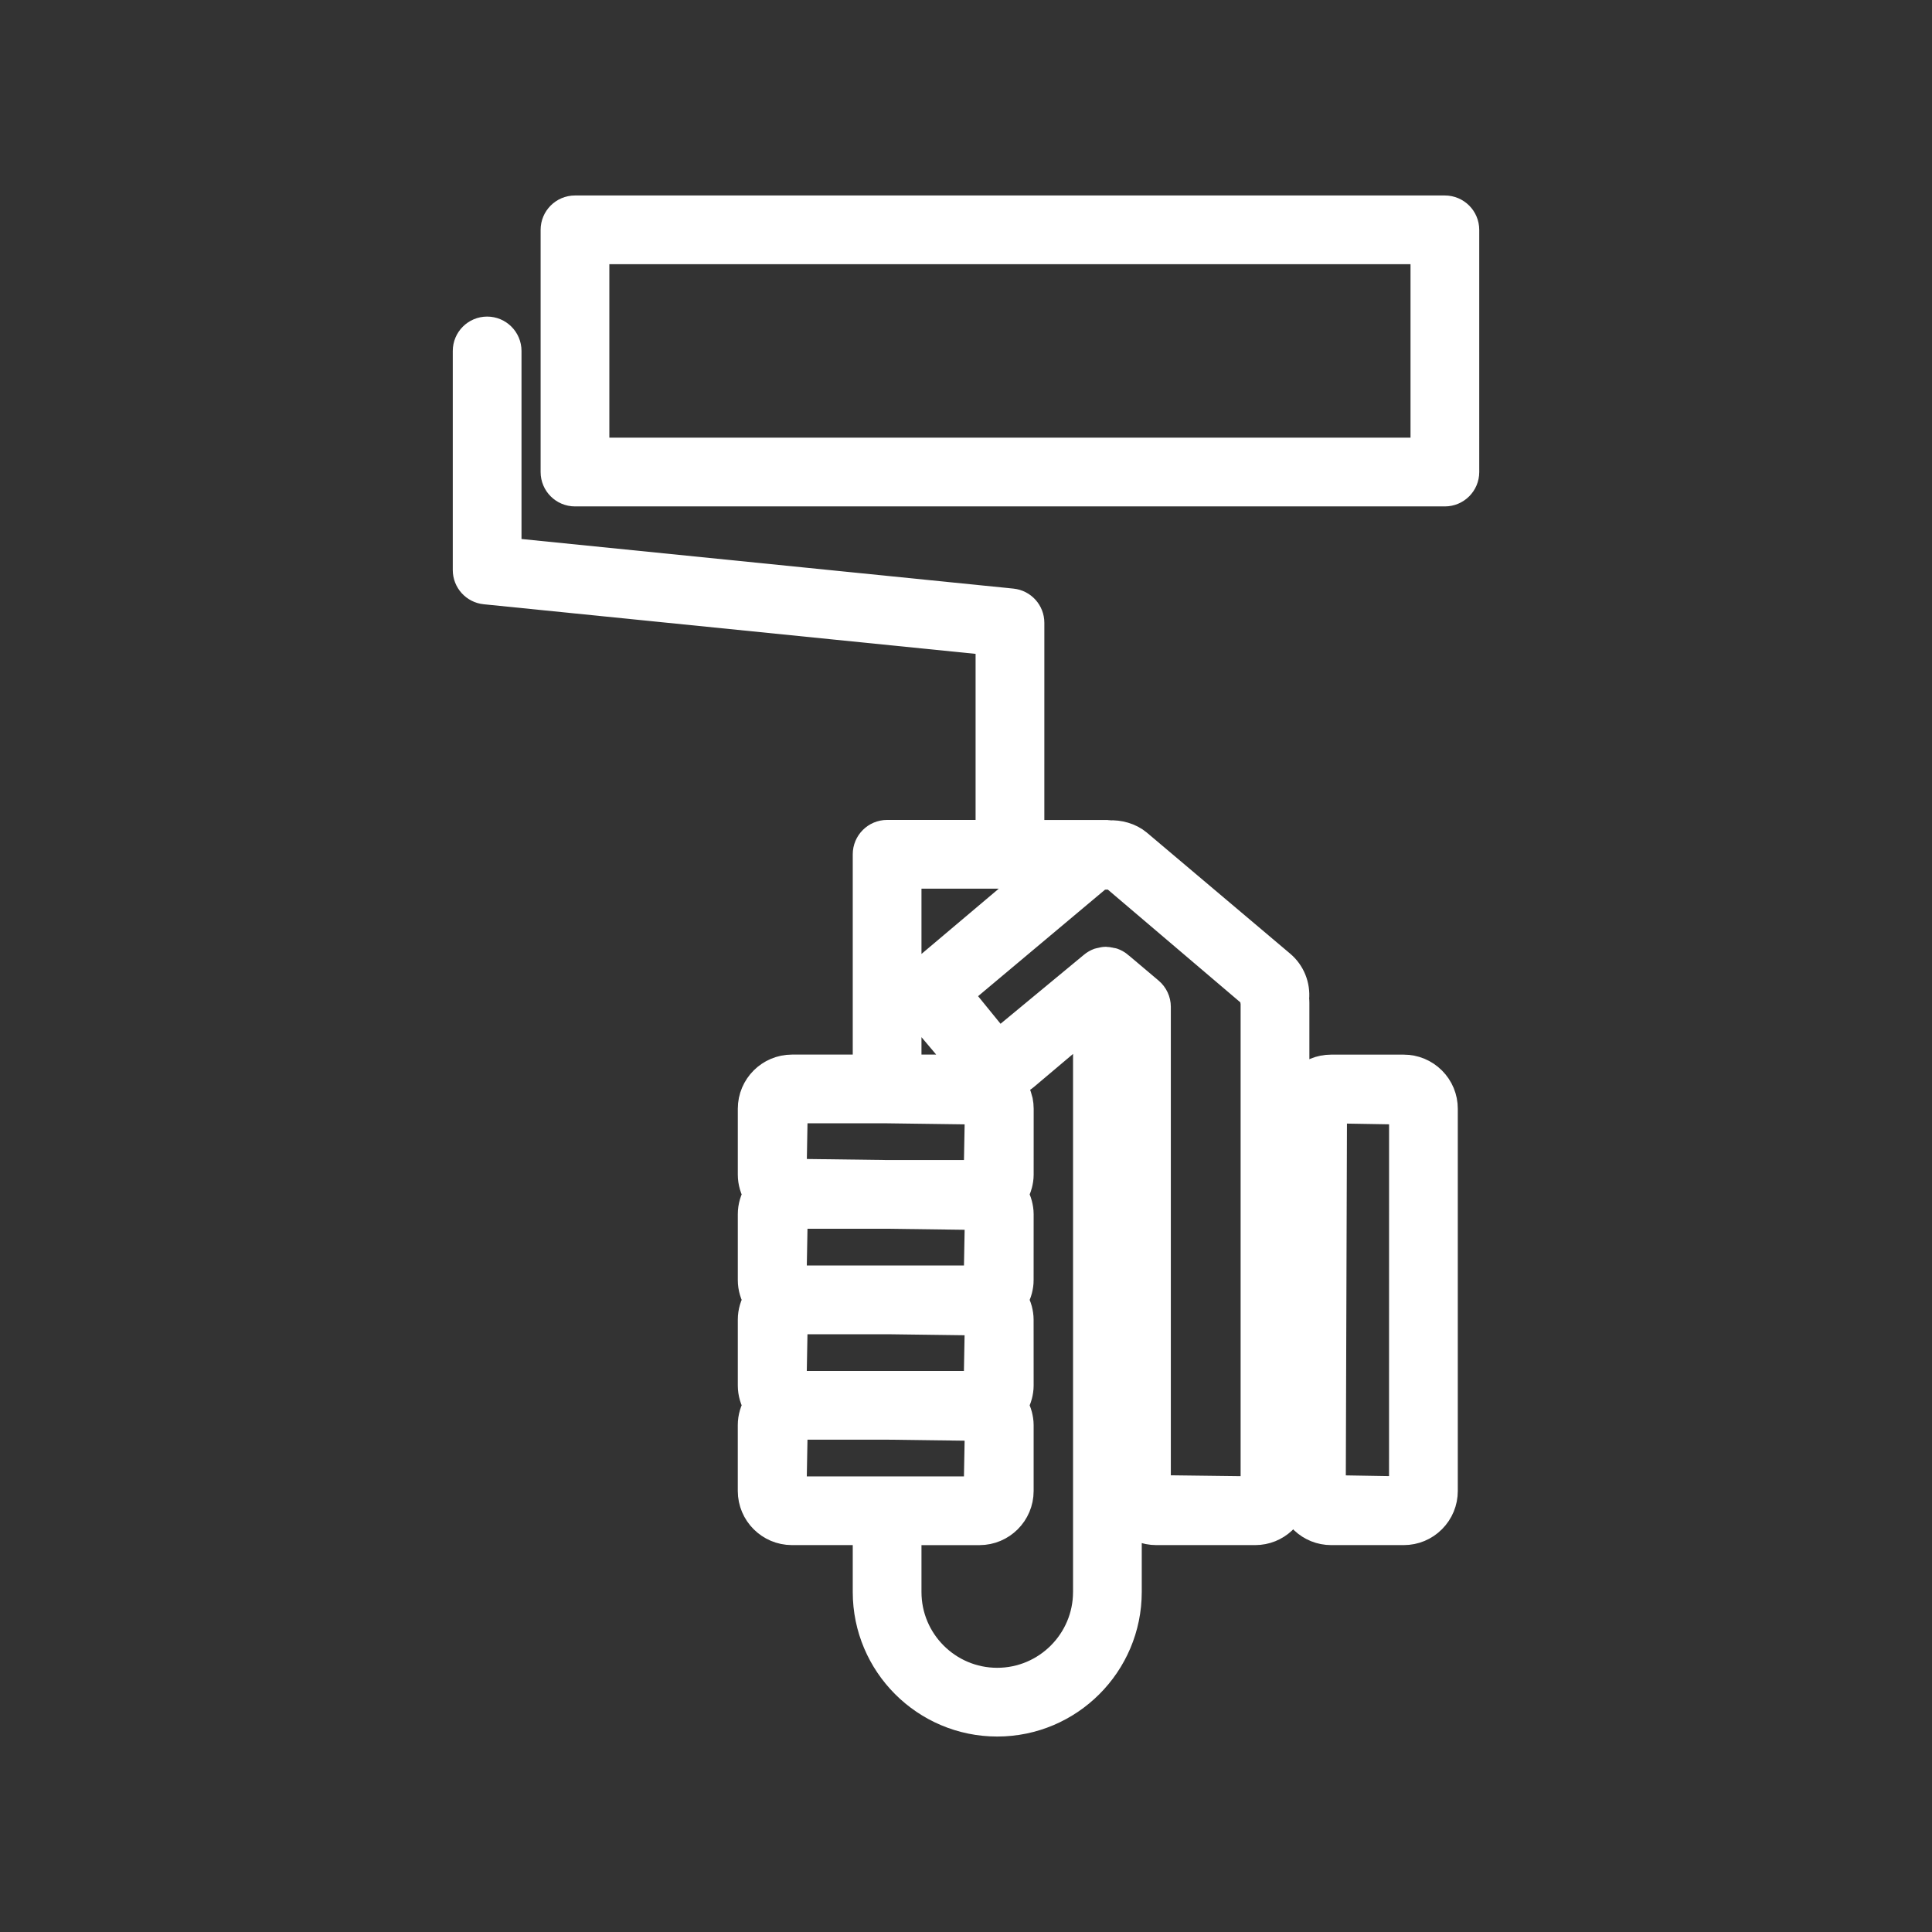 <!DOCTYPE svg PUBLIC "-//W3C//DTD SVG 1.1//EN" "http://www.w3.org/Graphics/SVG/1.1/DTD/svg11.dtd">
<!-- Uploaded to: SVG Repo, www.svgrepo.com, Transformed by: SVG Repo Mixer Tools -->
<svg fill="#FFFF" version="1.1" id="Capa_1" xmlns="http://www.w3.org/2000/svg" xmlns:xlink="http://www.w3.org/1999/xlink" width="800px" height="800px" viewBox="-40 -40 365.68 365.68" xml:space="preserve" stroke="#FFFF" stroke-width="5.999">
<rect x="-40" y="-40" width="365.68" height="365.68" fill="#333333" stroke="none"/>
<g id="SVGRepo_bgCarrier" stroke-width="0"/>
<g id="SVGRepo_tracerCarrier" stroke-linecap="round" stroke-linejoin="round"/>
<g id="SVGRepo_iconCarrier"> <g> <path d="M147.652,118.192h-19.744c-1.935,0-3.504,1.571-3.504,3.504v40.911h-14.516c-3.992,0.007-7.239,3.254-7.239,7.241v12.48 c0,1.372,0.405,2.646,1.071,3.74c-0.666,1.099-1.071,2.368-1.071,3.744v12.477c0,1.373,0.405,2.643,1.071,3.744 c-0.666,1.096-1.071,2.361-1.071,3.737v12.478c0,1.368,0.405,2.642,1.071,3.736c-0.666,1.096-1.075,2.368-1.075,3.744v12.478 c0,3.99,3.248,7.234,7.243,7.241h0.004h14.512v11.881c0,13.429,10.921,24.353,24.343,24.353h0.008 c13.425,0,24.348-10.924,24.352-24.353v-14.752c0.198,0.256,0.383,0.517,0.619,0.752c1.373,1.366,3.189,2.119,5.13,2.119h18.727 c3.798,0,6.885-2.943,7.189-6.66c0.302,3.724,3.388,6.66,7.187,6.66h13.709c0.004,0,0.021,0,0.024,0 c1.937,0,3.758-0.753,5.119-2.125c1.362-1.366,2.115-3.187,2.115-5.116v-72.352c0-1.931-0.753-3.751-2.118-5.12 c-1.372-1.368-3.187-2.121-5.127-2.121h-13.729c-1.934,0-3.754,0.753-5.119,2.121c-1.071,1.075-1.749,2.42-1.999,3.878v-18.784 c0-0.281-0.014-0.555-0.044-0.828c0.219-2.348-0.709-4.675-2.525-6.205l-27.131-22.915c-1.424-1.191-3.437-1.716-5.161-1.608 c-0.123-0.014-0.236-0.074-0.366-0.074h-1.313c-0.027,0-0.065,0-0.093,0c-0.031,0-0.065,0-0.089,0h-13.442V77.88 c0-1.8-1.362-3.304-3.151-3.487l-95.811-9.661V26.426c0-1.934-1.571-3.504-3.504-3.504c-1.936,0-3.504,1.571-3.504,3.504v41.473 c0,1.802,1.362,3.306,3.153,3.487l95.802,9.663V118.192z M211.955,169.619l13.962,0.236l-0.007,72.352 c0,0.109-0.112,0.232-0.222,0.232l-13.967-0.236L211.955,169.619z M109.893,169.616h18.016l17.729,0.239l-0.239,12.71h-17.486 l-18.25-0.236L109.893,169.616z M109.886,222.488c-0.074,0-0.141,0.017-0.214,0.021l-0.017-0.26l0.234-12.71h18.141l17.597,0.232 l-0.236,12.71L109.886,222.488z M109.658,202.29l0.235-12.717h18.016l17.729,0.236l-0.239,12.714l-35.502,0.007 c-0.073,0-0.147,0.021-0.221,0.021L109.658,202.29z M109.893,245.95l-0.238-3.74l0.238-12.713h18.141l17.601,0.232l-0.24,12.717 h-17.485c-0.003,0-0.003,0-0.007,0h-18.009V245.95z M166.098,261.329c-0.003,9.562-7.788,17.344-17.351,17.344 c-9.56,0-17.334-7.775-17.334-17.34v-11.878h13.981c3.997,0,7.248-3.251,7.248-7.245v-12.48c0-0.609-0.103-1.198-0.246-1.766 c-0.041-0.164-0.096-0.322-0.15-0.486c-0.137-0.417-0.312-0.814-0.521-1.194c-0.048-0.093-0.071-0.202-0.123-0.291 c0.045-0.075,0.062-0.161,0.103-0.239c0.229-0.411,0.414-0.835,0.558-1.287c0.052-0.144,0.097-0.287,0.134-0.438 c0.147-0.582,0.246-1.171,0.246-1.779l-0.007-12.475c0-0.612-0.099-1.201-0.243-1.775c-0.041-0.158-0.092-0.315-0.146-0.473 c-0.141-0.424-0.312-0.824-0.527-1.211c-0.048-0.09-0.068-0.192-0.116-0.274c0.052-0.089,0.068-0.185,0.116-0.273 c0.219-0.404,0.4-0.818,0.544-1.256c0.052-0.154,0.103-0.312,0.141-0.469c0.141-0.568,0.239-1.15,0.232-1.745l0.007-12.481 c0-0.615-0.103-1.201-0.246-1.772c-0.041-0.164-0.096-0.321-0.147-0.482c-0.14-0.424-0.314-0.824-0.523-1.211 c-0.051-0.086-0.071-0.192-0.123-0.281c0.052-0.082,0.072-0.185,0.123-0.273c0.209-0.387,0.384-0.787,0.521-1.212 c0.055-0.157,0.109-0.314,0.15-0.482c0.147-0.571,0.246-1.156,0.246-1.769l0.004-12.478c0-0.486-0.052-0.962-0.144-1.424 c-0.031-0.15-0.093-0.294-0.134-0.444c-0.082-0.302-0.157-0.596-0.273-0.877c-0.068-0.171-0.168-0.328-0.247-0.492 c-0.13-0.246-0.246-0.489-0.396-0.719c-0.103-0.157-0.226-0.295-0.343-0.445c-0.13-0.171-0.246-0.355-0.396-0.513 c0.195-0.041,0.373-0.141,0.562-0.199c0.064-0.021,0.123-0.048,0.185-0.068c0.366-0.126,0.732-0.253,1.074-0.438 c0.448-0.226,0.88-0.5,1.273-0.835l12.289-10.38v108.308H166.098z M197.801,148.364c-0.096,0.486-0.096,0.976,0.017,1.458V242.2 c0,0.137-0.105,0.239-0.235,0.239l-18.973-0.239v-91.625c0-1.034-0.459-2.013-1.246-2.68l-5.503-4.646 c-0.006-0.009-0.287-0.243-0.301-0.25c-0.325-0.267-0.685-0.466-1.064-0.599c-0.185-0.067-0.38-0.067-0.574-0.099 c-0.195-0.034-0.387-0.101-0.589-0.101c-0.004,0-0.004,0-0.007,0c-0.298,0-0.592,0.077-0.887,0.154 c-0.096,0.025-0.198,0.019-0.294,0.053c-0.384,0.141-0.743,0.344-1.067,0.616l-18.117,14.991l-8.023-9.862l27.345-22.941 c0.637,0.2,1.074,0.271,1.718,0.096c0.096-0.014,0.527-0.043,0.623-0.067L197.801,148.364z M136.412,142.796 c-1.478,1.25-2.385,3.001-2.547,4.931c-0.161,1.927,0.438,3.806,1.685,5.28l8.051,9.531c0.018,0.021,0.038,0.048,0.055,0.068 h-12.243v-37.406h25.835L136.412,142.796z"/> <path d="M65.326,3.504v45.843c0,1.936,1.569,3.504,3.504,3.504h164.65c1.93,0,3.504-1.569,3.504-3.504V3.504 C236.984,1.57,235.41,0,233.48,0H68.83C66.895,0,65.326,1.57,65.326,3.504z M72.334,7.008h157.642v38.834H72.334V7.008z"/> </g> </g>
</svg>
